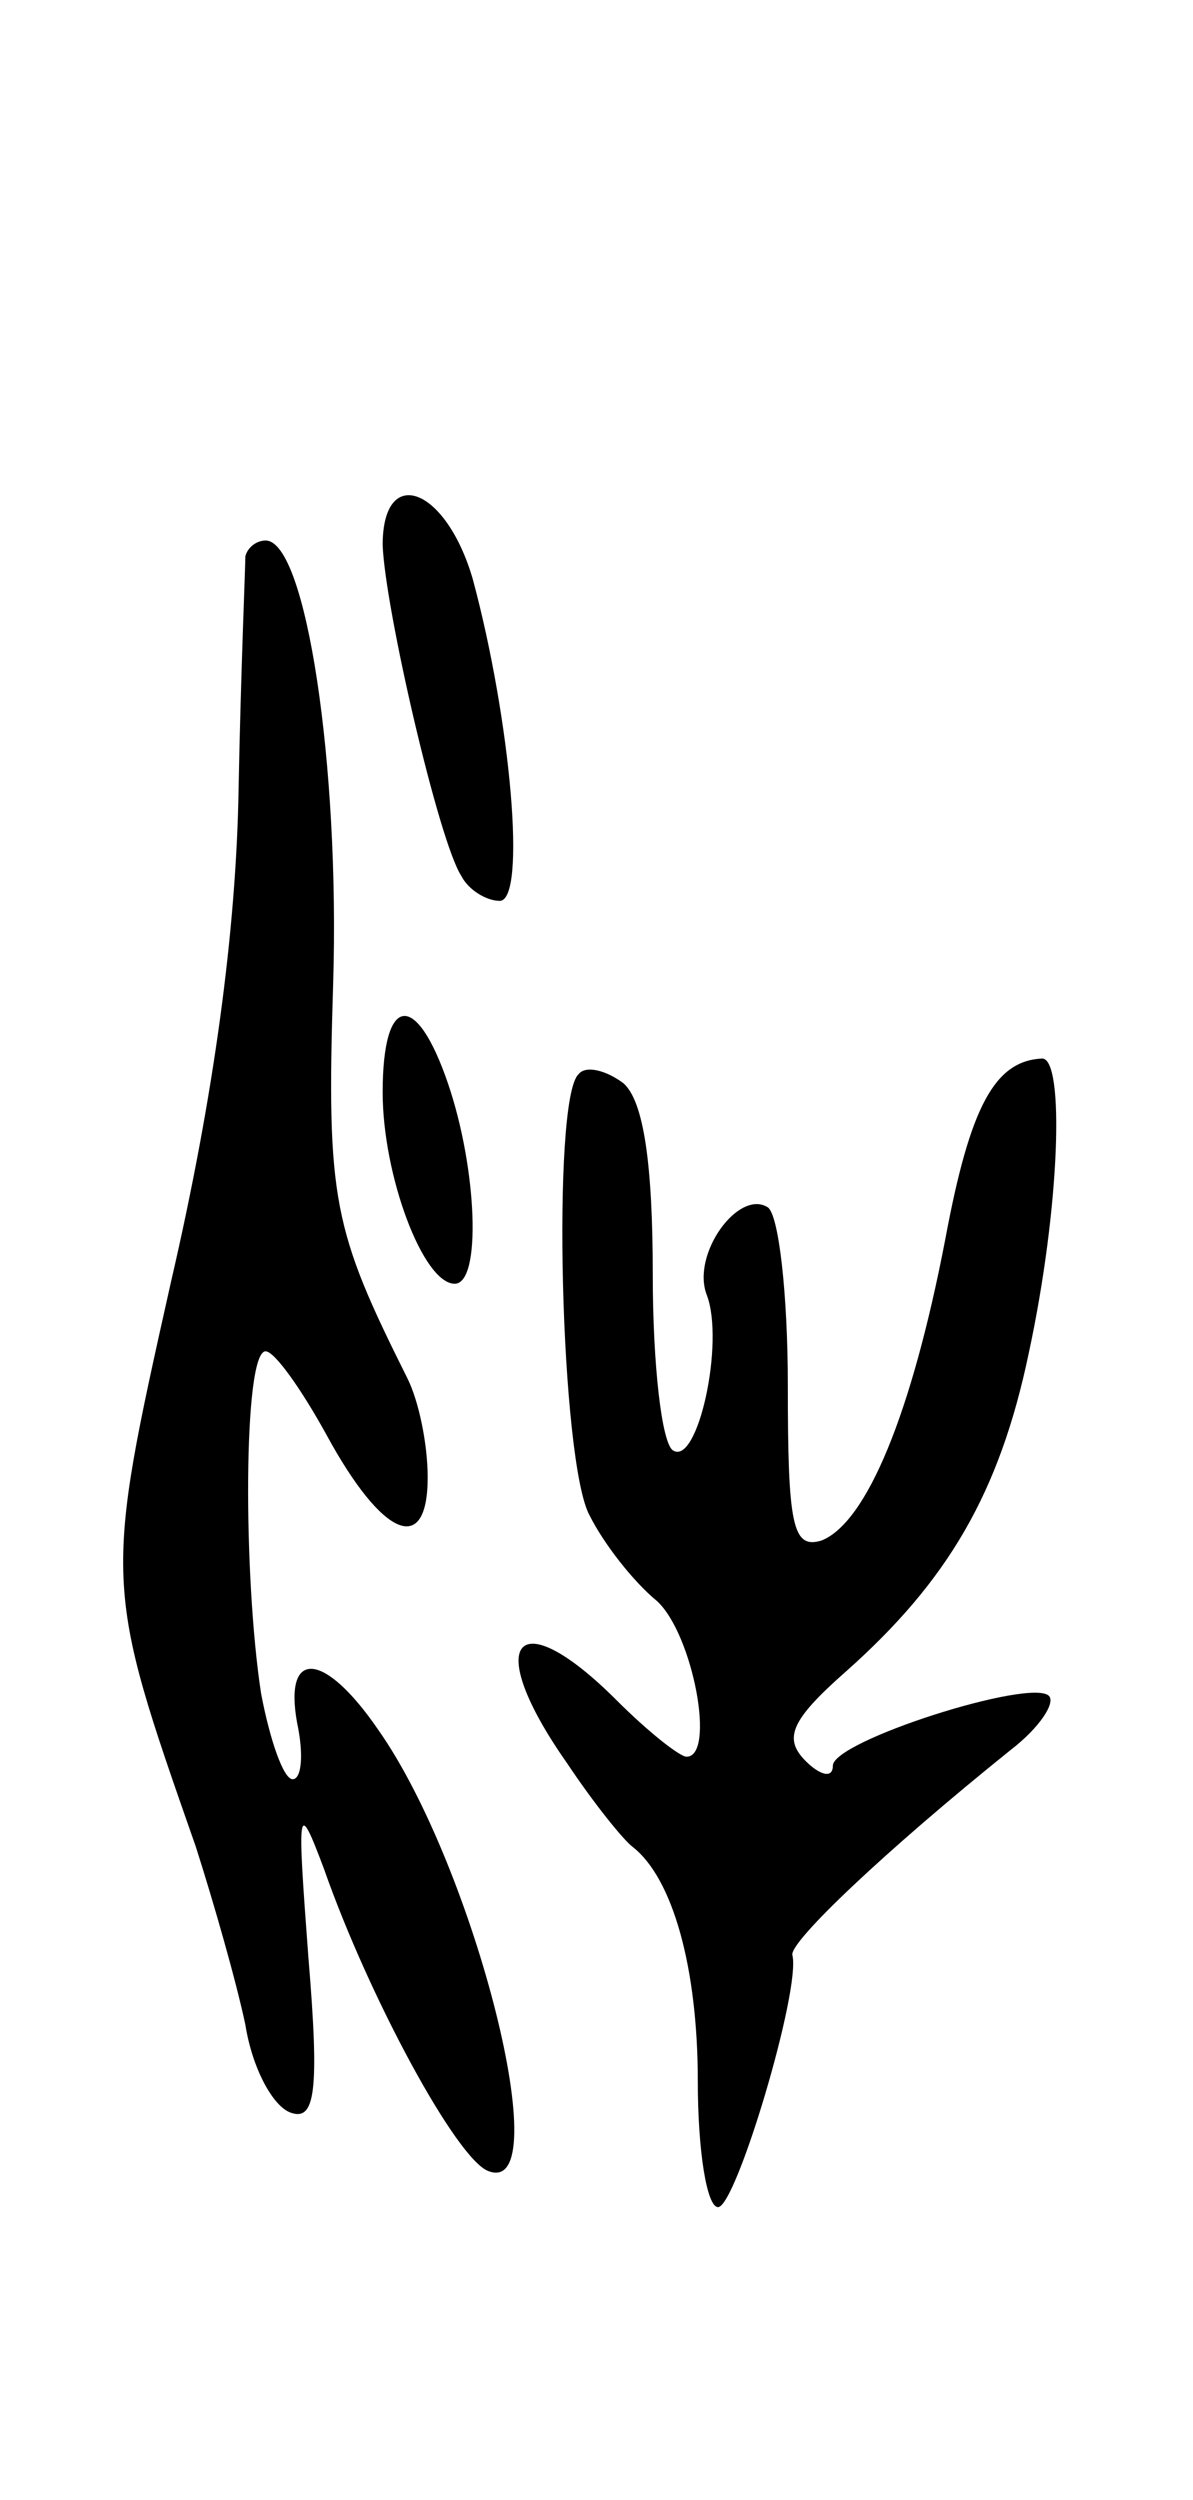 <svg version="1.0" xmlns="http://www.w3.org/2000/svg"
 width="53pt" height="111pt" viewBox="0 0 53 111"
 preserveAspectRatio="xMidYMid meet">
<g transform="translate(0,111) scale(0.1,-0.1)"
fill="#000000" stroke="none">
<path d="M170 868 c1 -28 25 -132 35 -147 3 -6 11 -11 17 -11 12 0 5 80 -12
143 -12 41 -40 51 -40 15z"/>
<path d="M109 863 c0 -5 -2 -51 -3 -103 -1 -63 -11 -137 -30 -219 -30 -134
-30 -134 11 -251 8 -25 18 -60 22 -79 3 -19 12 -36 20 -39 11 -4 13 9 8 69 -5
67 -5 71 7 39 20 -57 59 -129 73 -134 31 -12 -6 135 -49 196 -24 35 -42 36
-36 3 3 -14 2 -25 -2 -25 -4 0 -10 17 -14 38 -8 52 -8 152 2 152 4 0 16 -17
27 -37 25 -46 45 -54 45 -19 0 15 -4 34 -9 44 -33 66 -36 79 -33 175 3 97 -12
197 -30 197 -4 0 -8 -3 -9 -7z"/>
<path d="M170 625 c0 -37 18 -85 32 -85 12 0 10 51 -3 89 -14 41 -29 40 -29
-4z"/>
<path d="M257 633 c-12 -11 -8 -173 5 -196 6 -12 19 -29 30 -38 16 -15 26 -69
13 -69 -3 0 -17 11 -31 25 -45 45 -60 26 -22 -28 12 -18 25 -34 29 -37 18 -14
29 -54 29 -104 0 -31 4 -56 9 -56 8 0 37 97 33 112 -1 6 41 46 97 91 13 10 20
21 17 24 -8 8 -96 -20 -96 -31 0 -6 -6 -4 -12 2 -10 10 -7 18 18 40 45 40 68
79 81 141 14 65 16 131 6 131 -21 -1 -32 -21 -43 -80 -15 -78 -35 -126 -55
-134 -13 -4 -15 7 -15 69 0 40 -4 76 -9 79 -13 8 -34 -21 -27 -39 8 -21 -4
-76 -15 -69 -5 3 -9 38 -9 78 0 49 -4 77 -13 85 -8 6 -17 8 -20 4z"/>
</g>
</svg>

